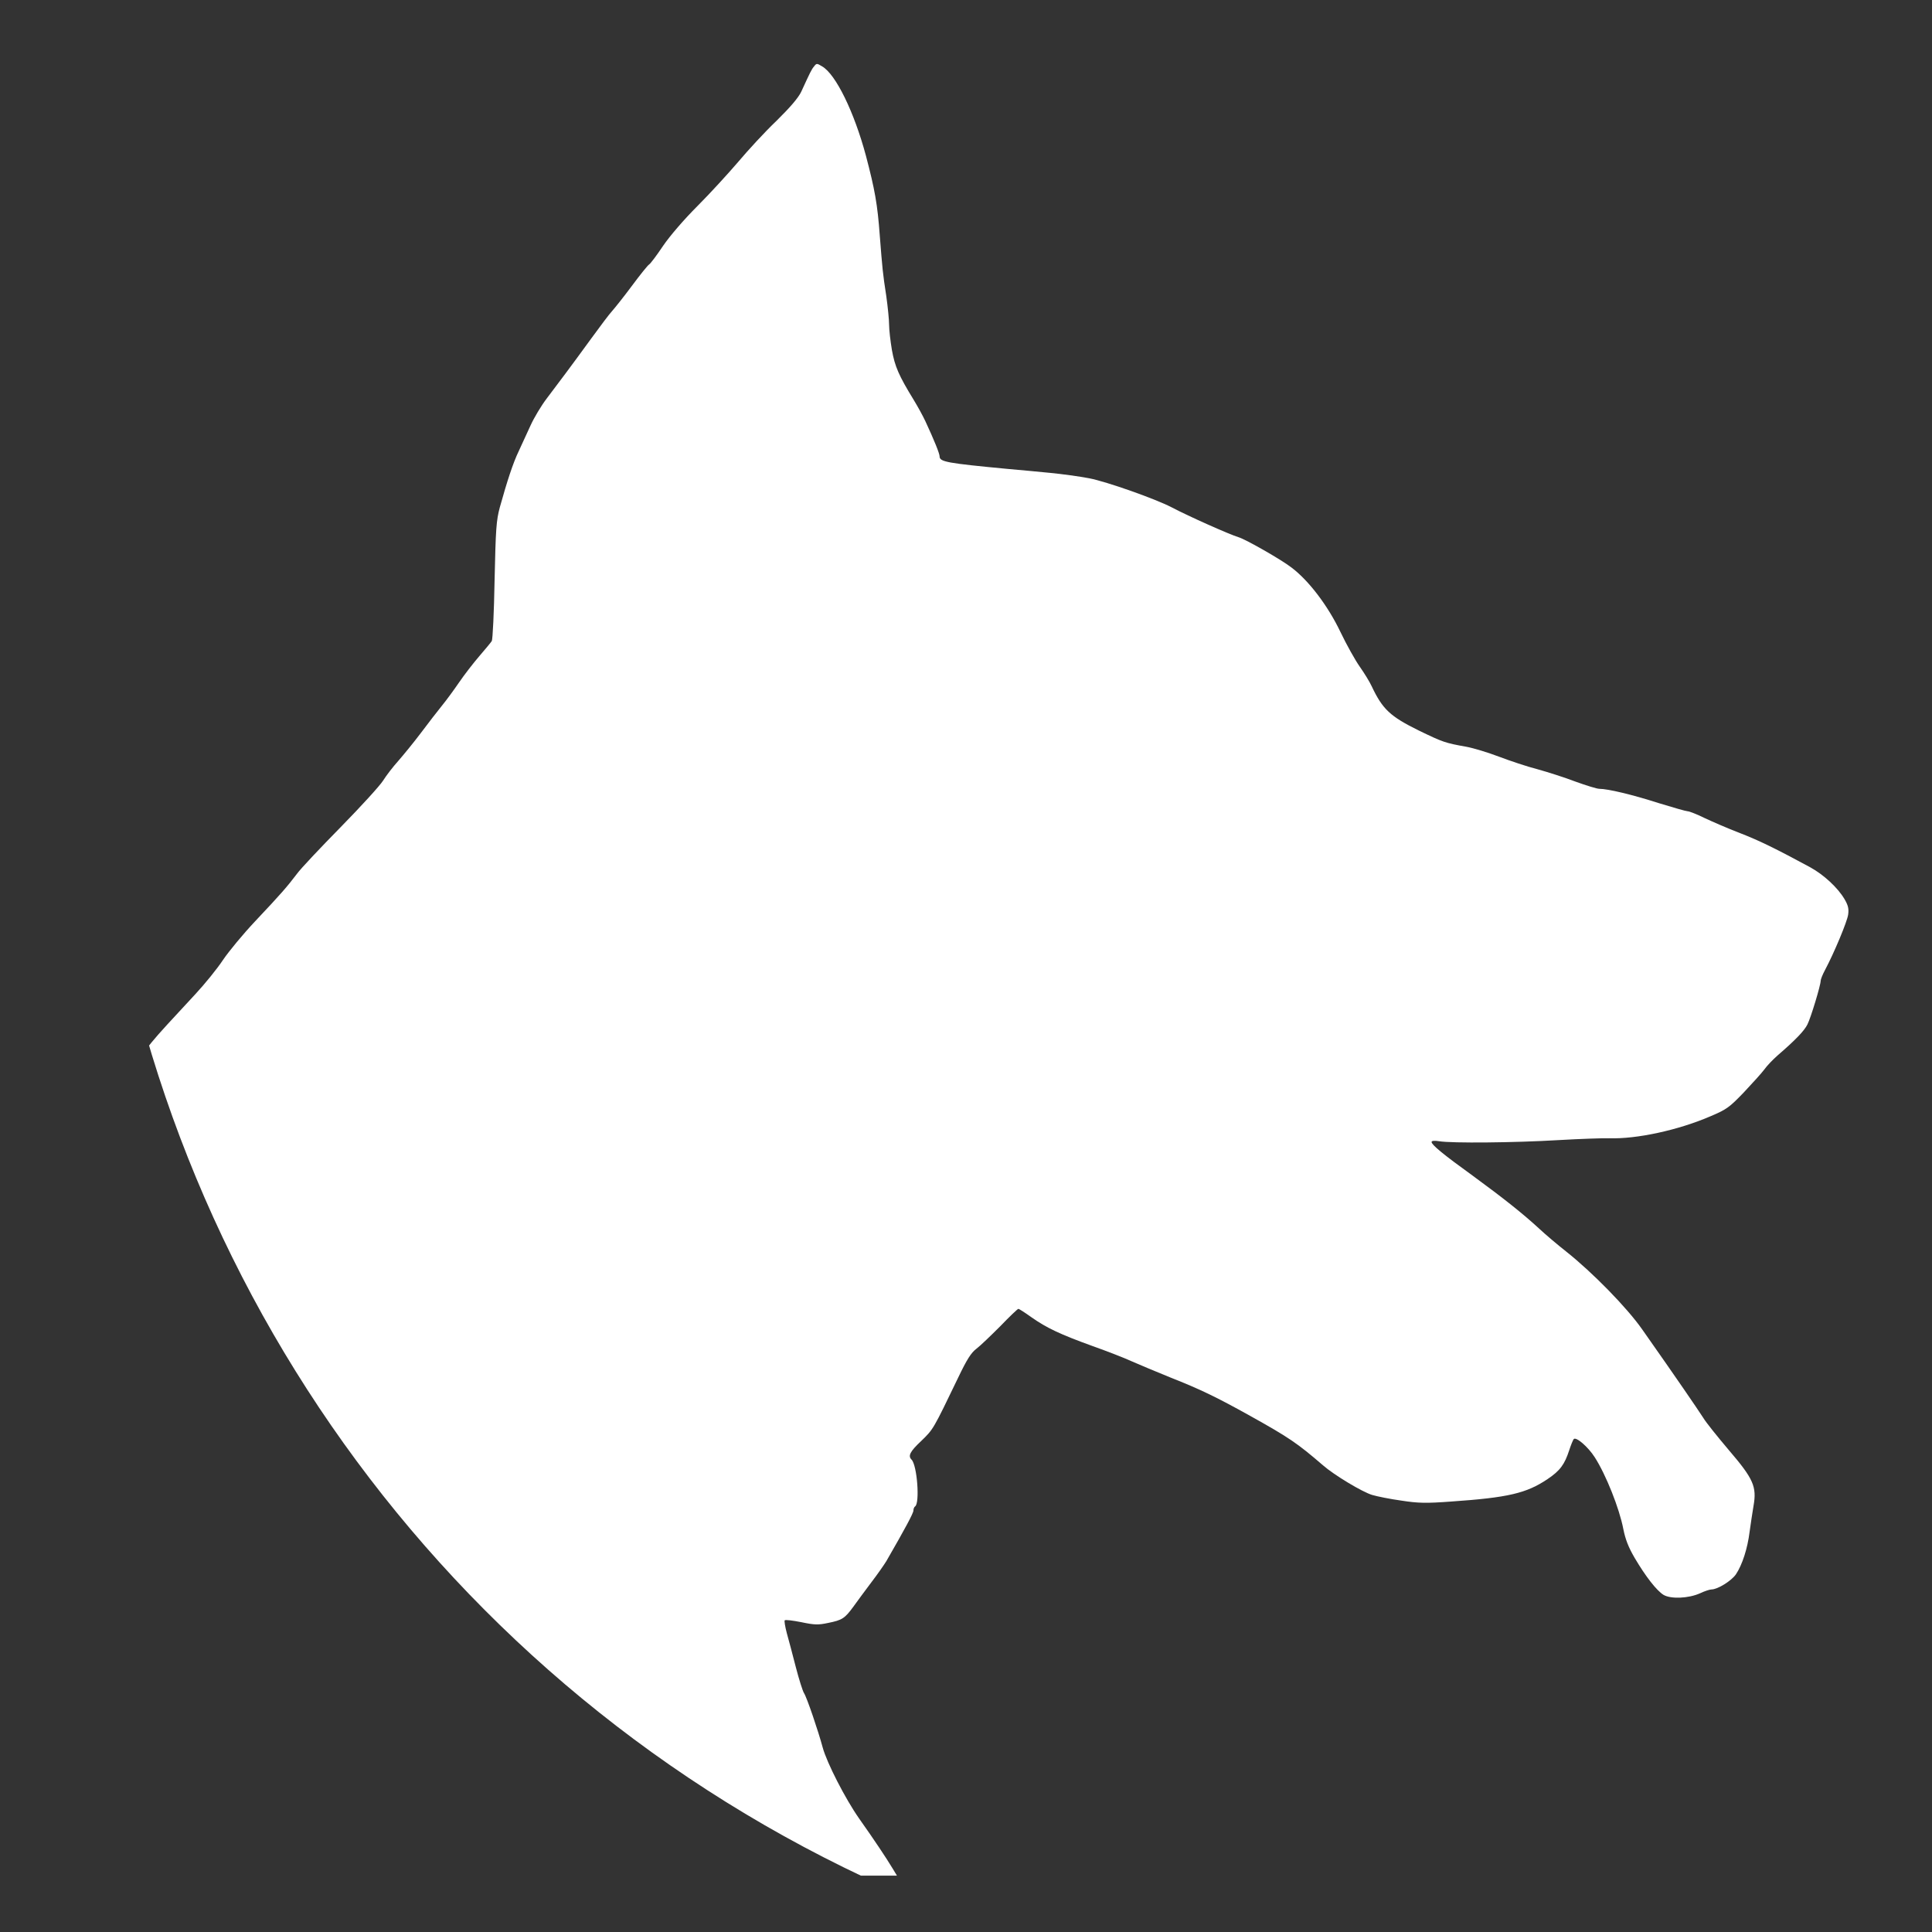 <?xml version="1.0" encoding="UTF-8" standalone="no"?>
<svg
   xmlns:dc="http://purl.org/dc/elements/1.1/"
   xmlns:cc="http://creativecommons.org/ns#"
   xmlns:rdf="http://www.w3.org/1999/02/22-rdf-syntax-ns#"
   xmlns:svg="http://www.w3.org/2000/svg"
   xmlns="http://www.w3.org/2000/svg"
   xmlns:sodipodi="http://sodipodi.sourceforge.net/DTD/sodipodi-0.dtd"
   xmlns:inkscape="http://www.inkscape.org/namespaces/inkscape"
   sodipodi:docname="dogHead.svg"
   inkscape:version="1.0 (6e3e5246a0, 2020-05-07)"
   width="500.0px"
   height="500.0px"
   viewBox="0 0 500.0 500.0"
   version="1.1"
   id="SVGRoot">
  <rect x="0" y="0" width="500.0" height="500.0" fill="#333333" stroke="none"/>
  <defs
     id="defs39">
    <clipPath
       clipPathUnits="userSpaceOnUse"
       id="clipPath69">
      <g
         id="g73"
         transform="matrix(0.133,0,0,-0.133,3998.275,1656.248)"
         style="fill:#ffffff;stroke:none">
        <path
           id="path71"
           d="m 6269,9672 c -14,-16 -22,-34 -69,-136 -16,-33 -58,-82 -132,-155 -61,-58 -153,-158 -206,-221 -54,-63 -151,-169 -217,-235 -71,-71 -146,-158 -183,-212 -34,-51 -68,-96 -75,-100 -7,-4 -48,-55 -91,-113 -43,-58 -91,-118 -106,-135 -15,-16 -66,-84 -114,-150 -48,-66 -109,-149 -136,-185 -27,-36 -72,-96 -100,-133 -29,-38 -68,-103 -87,-145 -19,-42 -48,-104 -63,-137 -30,-62 -62,-160 -101,-300 -19,-71 -22,-115 -28,-390 -3,-170 -10,-317 -15,-325 -5,-8 -35,-44 -66,-80 -31,-36 -80,-99 -108,-140 -28,-41 -69,-97 -92,-125 -22,-27 -73,-93 -112,-145 -39,-52 -95,-120 -122,-151 -28,-31 -64,-78 -81,-105 -16,-26 -118,-138 -226,-248 -109,-111 -215,-223 -235,-251 -50,-66 -85,-107 -223,-253 -64,-68 -141,-161 -172,-207 -31,-47 -97,-128 -147,-182 -262,-282 -260,-281 -302,-368 -23,-47 -45,-85 -49,-85 -4,0 -22,13 -41,30 -38,32 -80,38 -103,16 -8,-8 -19,-36 -26,-63 -17,-68 -63,-161 -102,-209 -100,-123 -113,-146 -111,-202 1,-30 11,-70 21,-90 10,-20 21,-63 24,-95 l 6,-59 -97,-106 c -54,-59 -111,-125 -127,-147 -16,-22 -34,-44 -41,-50 -11,-10 -63,-70 -211,-245 -124,-147 -226,-246 -294,-288 -121,-72 -202,-145 -270,-242 -138,-197 -136,-194 -251,-229 -57,-17 -119,-39 -138,-49 -46,-22 -150,-121 -208,-197 -25,-33 -51,-63 -57,-67 -5,-4 -59,-8 -120,-8 -115,0 -165,-10 -372,-76 L 0,1855 V 928 0 h 3356 3356 l -23,38 c -33,55 -99,154 -179,267 -75,107 -173,299 -195,380 -23,86 -85,269 -100,291 -7,11 -27,74 -44,140 -17,65 -38,147 -48,181 -9,34 -14,65 -11,68 4,4 43,-1 89,-10 71,-15 91,-15 143,-4 75,15 89,24 135,87 20,28 63,86 96,130 33,43 69,95 80,113 101,175 145,257 145,271 0,9 4,19 9,22 26,17 11,220 -19,250 -20,20 -9,43 53,101 64,62 63,61 196,337 47,98 69,133 98,155 20,15 77,70 127,120 49,51 93,93 97,93 4,0 35,-20 70,-45 81,-57 153,-91 327,-154 76,-27 169,-63 208,-81 38,-17 132,-56 208,-87 160,-63 250,-107 426,-205 208,-116 252,-146 389,-264 59,-52 212,-144 264,-159 27,-8 97,-22 155,-30 91,-14 132,-15 267,-5 304,21 402,44 515,120 67,45 91,78 116,155 9,28 20,54 24,59 13,13 76,-41 112,-97 60,-93 132,-274 153,-384 11,-55 27,-97 61,-155 59,-100 117,-174 154,-197 39,-23 133,-19 194,8 25,12 53,21 62,21 33,0 107,46 131,81 34,51 62,138 73,227 6,42 15,105 21,139 18,102 0,144 -132,298 -61,72 -123,149 -137,173 -15,23 -62,93 -105,155 -79,114 -93,135 -221,317 -81,116 -265,304 -406,416 -47,37 -112,92 -145,123 -87,80 -190,162 -354,282 -158,114 -221,166 -221,181 0,7 16,8 41,4 68,-11 401,-8 635,6 121,7 244,11 274,10 145,-5 369,43 542,118 85,36 100,47 177,127 46,49 96,104 110,123 14,20 46,53 71,75 95,82 142,131 159,165 18,35 71,210 71,234 0,7 10,33 23,57 50,94 119,260 124,297 4,31 0,49 -20,83 -36,61 -111,130 -182,169 -181,98 -272,143 -378,184 -65,25 -150,62 -190,81 -39,19 -79,35 -88,35 -8,0 -78,20 -156,44 -140,45 -271,76 -316,76 -13,0 -71,18 -129,39 -57,22 -149,51 -203,66 -55,14 -147,45 -205,67 -58,22 -136,46 -175,53 -112,20 -124,24 -254,87 -152,75 -193,113 -251,236 -11,24 -40,71 -64,105 -24,34 -71,118 -104,187 -66,138 -168,273 -261,343 -54,42 -245,151 -283,162 -49,15 -265,111 -358,160 -89,46 -347,137 -440,155 -52,10 -147,23 -210,29 -63,6 -164,16 -225,21 -327,31 -365,38 -365,67 0,15 -29,87 -76,188 -13,28 -41,79 -63,115 -79,129 -100,177 -116,266 -8,48 -15,108 -15,135 0,27 -7,95 -15,153 -19,122 -21,148 -35,326 -12,164 -26,243 -74,425 -63,234 -161,435 -234,477 -28,17 -30,17 -43,0 z"
           inkscape:connector-curvature="0"
           style="fill:#ffffff" />
      </g>
    </clipPath>
  </defs>
  <sodipodi:namedview
     inkscape:window-maximized="1"
     inkscape:window-y="27"
     inkscape:window-x="0"
     inkscape:window-height="836"
     inkscape:window-width="1600"
     showgrid="true"
     inkscape:document-rotation="0"
     inkscape:current-layer="layer1"
     inkscape:document-units="px"
     inkscape:cy="257.54422"
     inkscape:cx="337.8488"
     inkscape:zoom="0.49497475"
     inkscape:pageshadow="2"
     inkscape:pageopacity="0.0"
     borderopacity="1.0"
     bordercolor="#666666"
     pagecolor="#ffffff"
     id="base">
    <inkscape:grid
       type="xygrid"
       id="grid48" />
  </sodipodi:namedview>
  <g
     id="layer1"
     inkscape:groupmode="layer"
     inkscape:label="Layer 1">
    <circle
       transform="matrix(0.364,0,0,0.364,-1548.179,-117.455)"
       clip-path="url(#clipPath69)"
       r="954.594"
       cy="793.622"
       cx="5274.133"
       id="path67"
       style="opacity:1;fill:#ffffff;fill-opacity:1;stroke:none;stroke-width:9;stroke-miterlimit:4;stroke-dasharray:none;stroke-opacity:1" />
  </g>
</svg>
